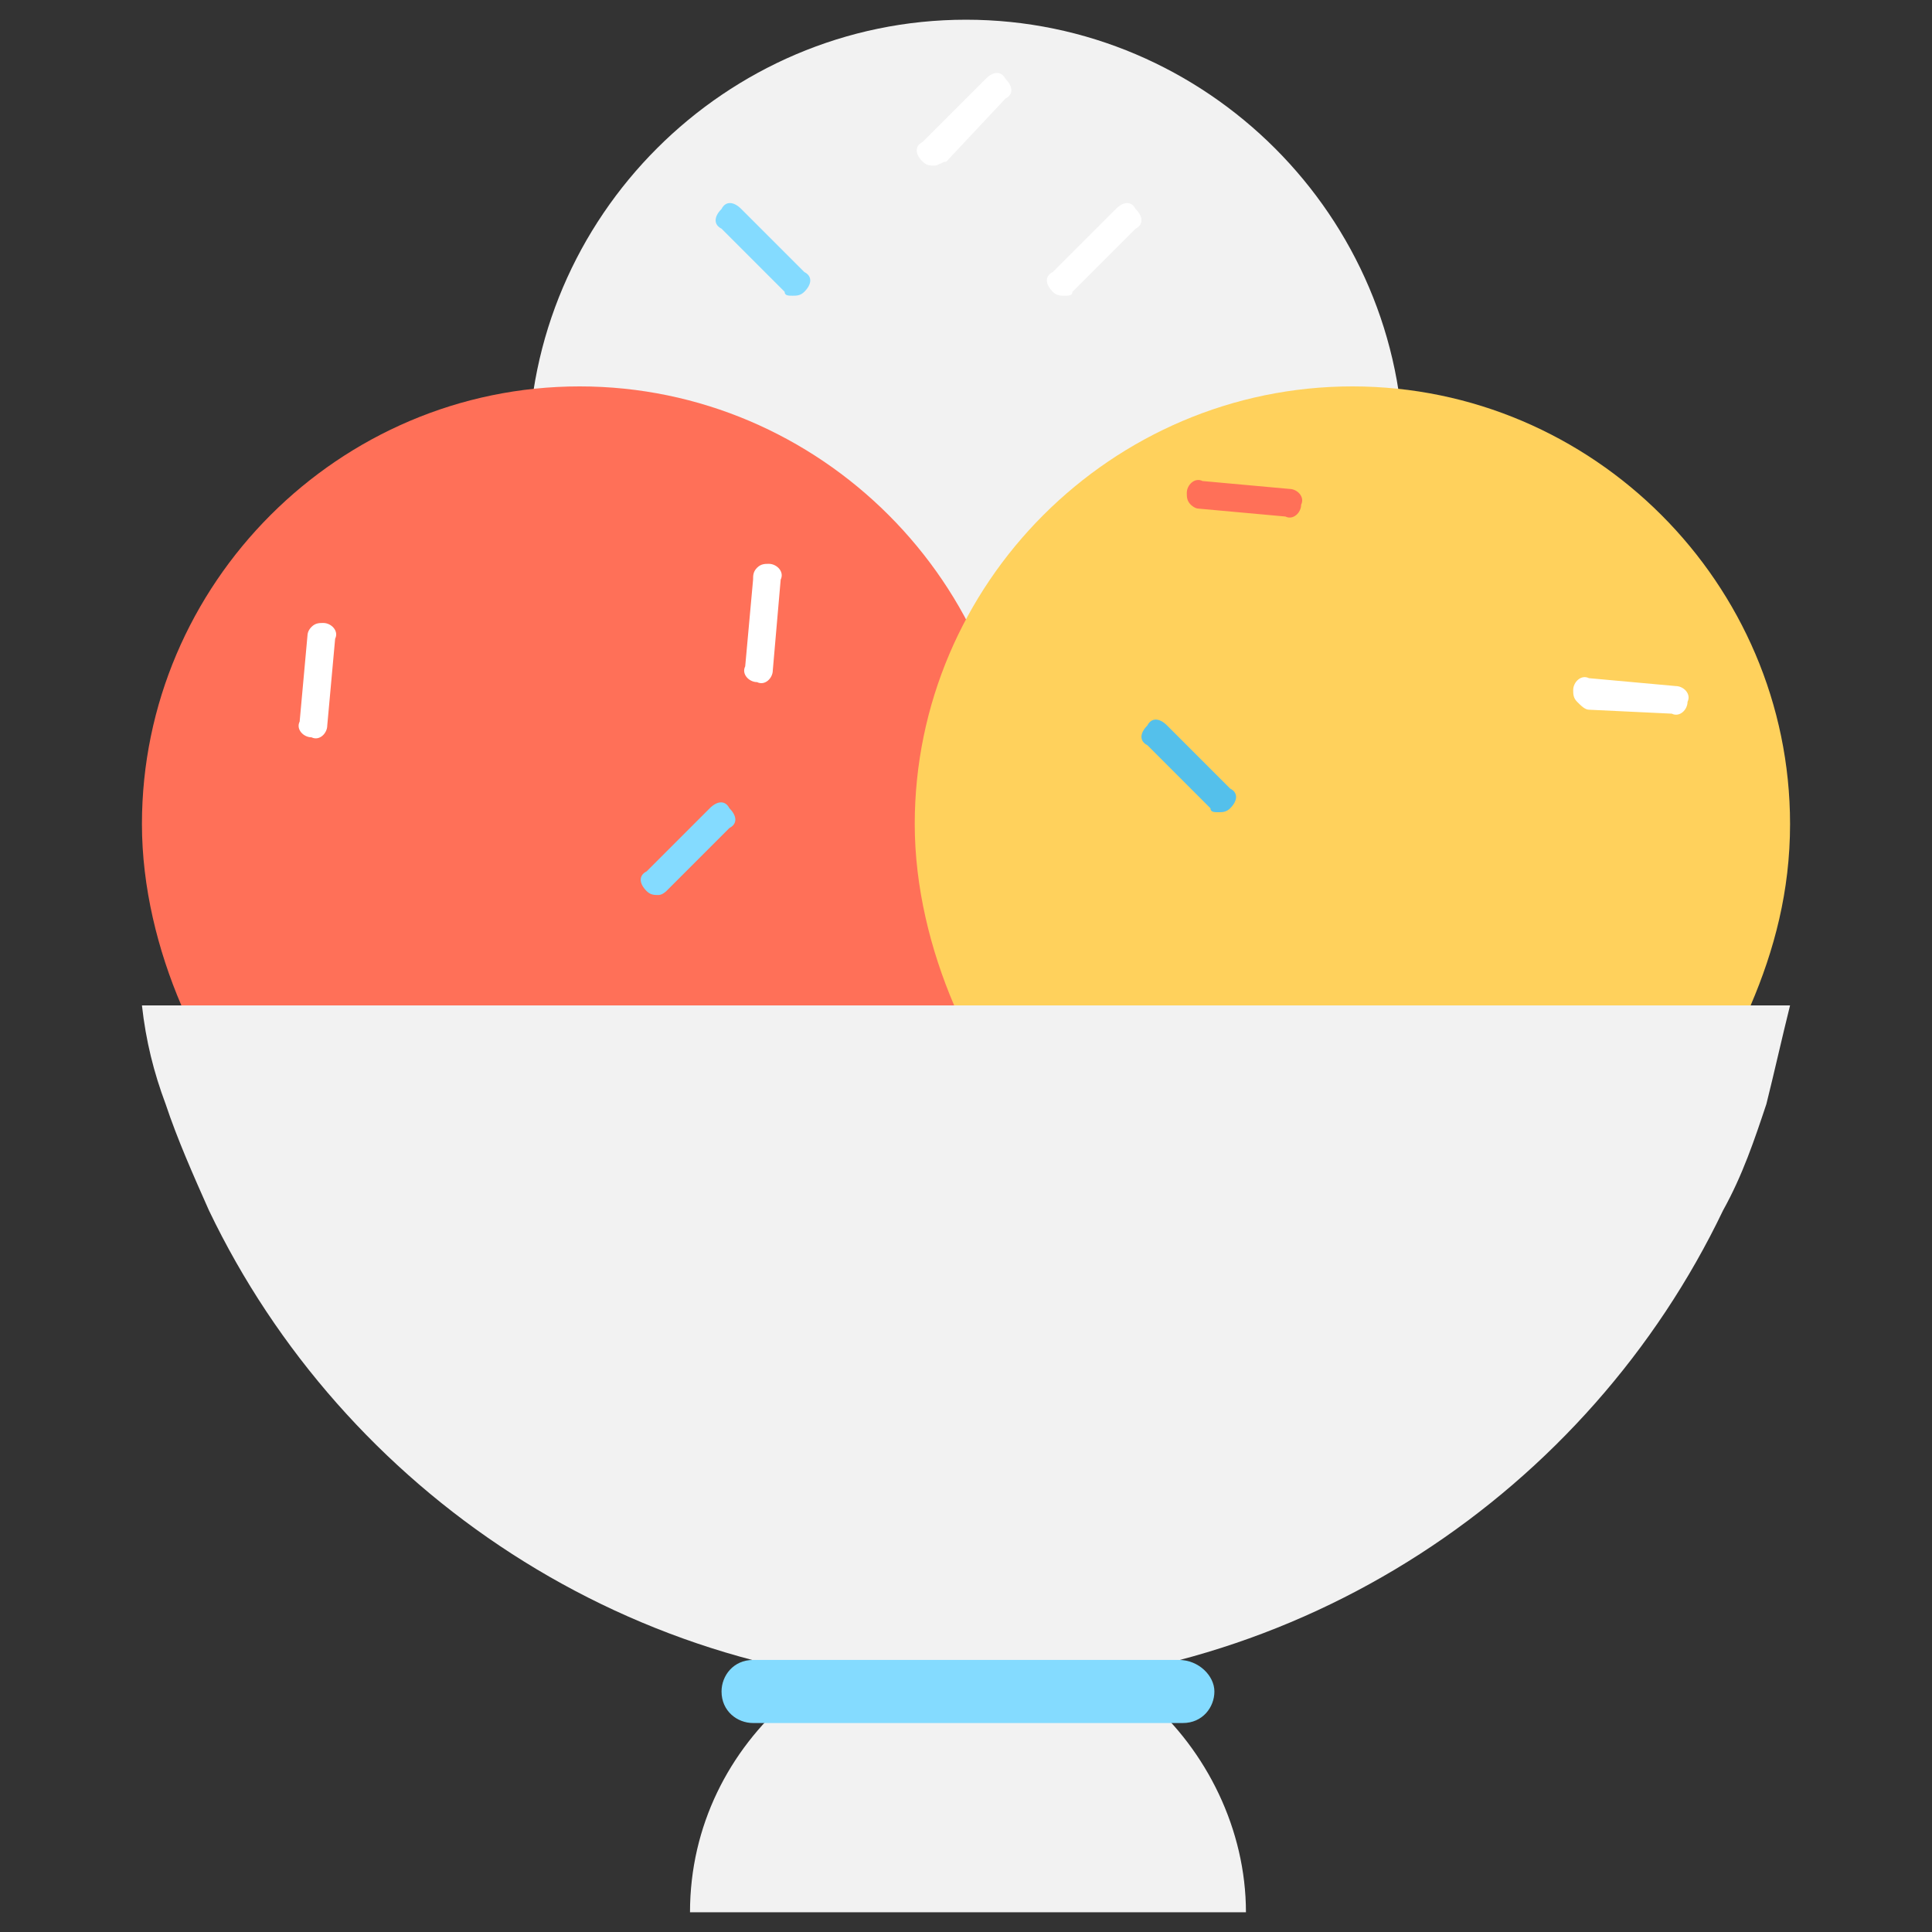 <?xml version="1.0" encoding="utf-8"?>
<!-- Generator: Adobe Illustrator 20.1.0, SVG Export Plug-In . SVG Version: 6.00 Build 0)  -->
<!DOCTYPE svg PUBLIC "-//W3C//DTD SVG 1.1//EN" "http://www.w3.org/Graphics/SVG/1.1/DTD/svg11.dtd">
<svg version="1.1" id="Layer_1" xmlns="http://www.w3.org/2000/svg" xmlns:xlink="http://www.w3.org/1999/xlink" x="0px" y="0px"
	 viewBox="0 0 49 49" enable-background="new 0 0 49 49" xml:space="preserve">
<rect x="0" y="0" width="49" height="49" fill="#333333" stroke="none"/>
<g>
	<path fill="#F2F2F2" d="M45.4,25.5c-0.2,0.8-0.4,1.7-0.6,2.5c-0.3,0.9-0.6,1.8-1.1,2.7C40.3,37.8,33,42.8,24.5,42.8
		c-8.5,0-15.8-5-19.2-12.1c-0.4-0.9-0.8-1.8-1.1-2.7c-0.3-0.8-0.5-1.6-0.6-2.5H45.4z"/>
	<path fill="#F2F2F2" d="M29.1,43.1h-9.1c-1.5,1.3-2.5,3.2-2.5,5.4h14.1C31.6,46.4,30.6,44.4,29.1,43.1z"/>
	<path fill="#84DBFF" d="M29.9,42.1H19.1c-0.5,0-0.8,0.4-0.8,0.8v0c0,0.5,0.4,0.8,0.8,0.8h10.9c0.5,0,0.8-0.4,0.8-0.8v0
		C30.8,42.5,30.4,42.1,29.9,42.1z"/>
	<path fill="#F2F2F2" d="M34.6,16.2c0.6-1.4,1-2.9,1-4.6c0-6.1-5-11.1-11.1-11.1c-6.1,0-11.1,5-11.1,11.1c0,1.6,0.4,3.2,1,4.6H34.6z
		"/>
	<path fill="#FF7058" d="M24.8,25.5c0.6-1.4,1-2.9,1-4.6c0-6.1-5-11.1-11.1-11.1c-6.1,0-11.1,5-11.1,11.1c0,1.6,0.4,3.2,1,4.6H24.8z
		"/>
	<path fill="#FFD15C" d="M44.4,25.5c0.6-1.4,1-2.9,1-4.6c0-6.1-5-11.1-11.1-11.1s-11.1,5-11.1,11.1c0,1.6,0.4,3.2,1,4.6H44.4z"/>
	<path fill="#84DBFF" d="M16.7,22.7c-0.1,0-0.2,0-0.3-0.1c-0.2-0.2-0.2-0.4,0-0.5l1.6-1.6c0.2-0.2,0.4-0.2,0.5,0
		c0.2,0.2,0.2,0.4,0,0.5l-1.6,1.6C16.9,22.6,16.8,22.7,16.7,22.7z"/>
	<path fill="#FFFFFF" d="M23.7,4.2c-0.1,0-0.2,0-0.3-0.1c-0.2-0.2-0.2-0.4,0-0.5L25,2c0.2-0.2,0.4-0.2,0.5,0c0.2,0.2,0.2,0.4,0,0.5
		L24,4.1C23.9,4.1,23.8,4.2,23.7,4.2z"/>
	<path fill="#FFFFFF" d="M40,17.8c-0.1-0.1-0.1-0.2-0.1-0.3c0-0.2,0.2-0.4,0.4-0.3l2.2,0.2c0.2,0,0.4,0.2,0.3,0.4
		c0,0.2-0.2,0.4-0.4,0.3L40.3,18C40.2,18,40.1,17.9,40,17.8z"/>
	<path fill="#FFFFFF" d="M19.2,14.4c0.1-0.1,0.2-0.1,0.3-0.1c0.2,0,0.4,0.2,0.3,0.4L19.6,17c0,0.2-0.2,0.4-0.4,0.3
		c-0.2,0-0.4-0.2-0.3-0.4l0.2-2.2C19.1,14.6,19.1,14.5,19.2,14.4z"/>
	<path fill="#84DBFF" d="M20.1,7.5c0.1,0,0.2,0,0.3-0.1c0.2-0.2,0.2-0.4,0-0.5l-1.6-1.6c-0.2-0.2-0.4-0.2-0.5,0
		c-0.2,0.2-0.2,0.4,0,0.5l1.6,1.6C19.9,7.5,20,7.5,20.1,7.5z"/>
	<path fill="#FFFFFF" d="M27,7.5c-0.1,0-0.2,0-0.3-0.1c-0.2-0.2-0.2-0.4,0-0.5l1.6-1.6c0.2-0.2,0.4-0.2,0.5,0c0.2,0.2,0.2,0.4,0,0.5
		l-1.6,1.6C27.2,7.5,27.1,7.5,27,7.5z"/>
	<path fill="#FF7058" d="M30.2,12.8c-0.1-0.1-0.1-0.2-0.1-0.3c0-0.2,0.2-0.4,0.4-0.3l2.2,0.2c0.2,0,0.4,0.2,0.3,0.4
		c0,0.2-0.2,0.4-0.4,0.3l-2.2-0.2C30.3,12.9,30.2,12.8,30.2,12.8z"/>
	<path fill="#FFFFFF" d="M7.9,15.9c0.1-0.1,0.2-0.1,0.3-0.1c0.2,0,0.4,0.2,0.3,0.4l-0.2,2.2c0,0.2-0.2,0.4-0.4,0.3
		c-0.2,0-0.4-0.2-0.3-0.4l0.2-2.2C7.8,16.1,7.8,16,7.9,15.9z"/>
	<path fill="#54C0EB" d="M30.9,20.6c0.1,0,0.2,0,0.3-0.1c0.2-0.2,0.2-0.4,0-0.5l-1.6-1.6c-0.2-0.2-0.4-0.2-0.5,0
		c-0.2,0.2-0.2,0.4,0,0.5l1.6,1.6C30.7,20.6,30.8,20.6,30.9,20.6z"/>
</g>
</svg>
